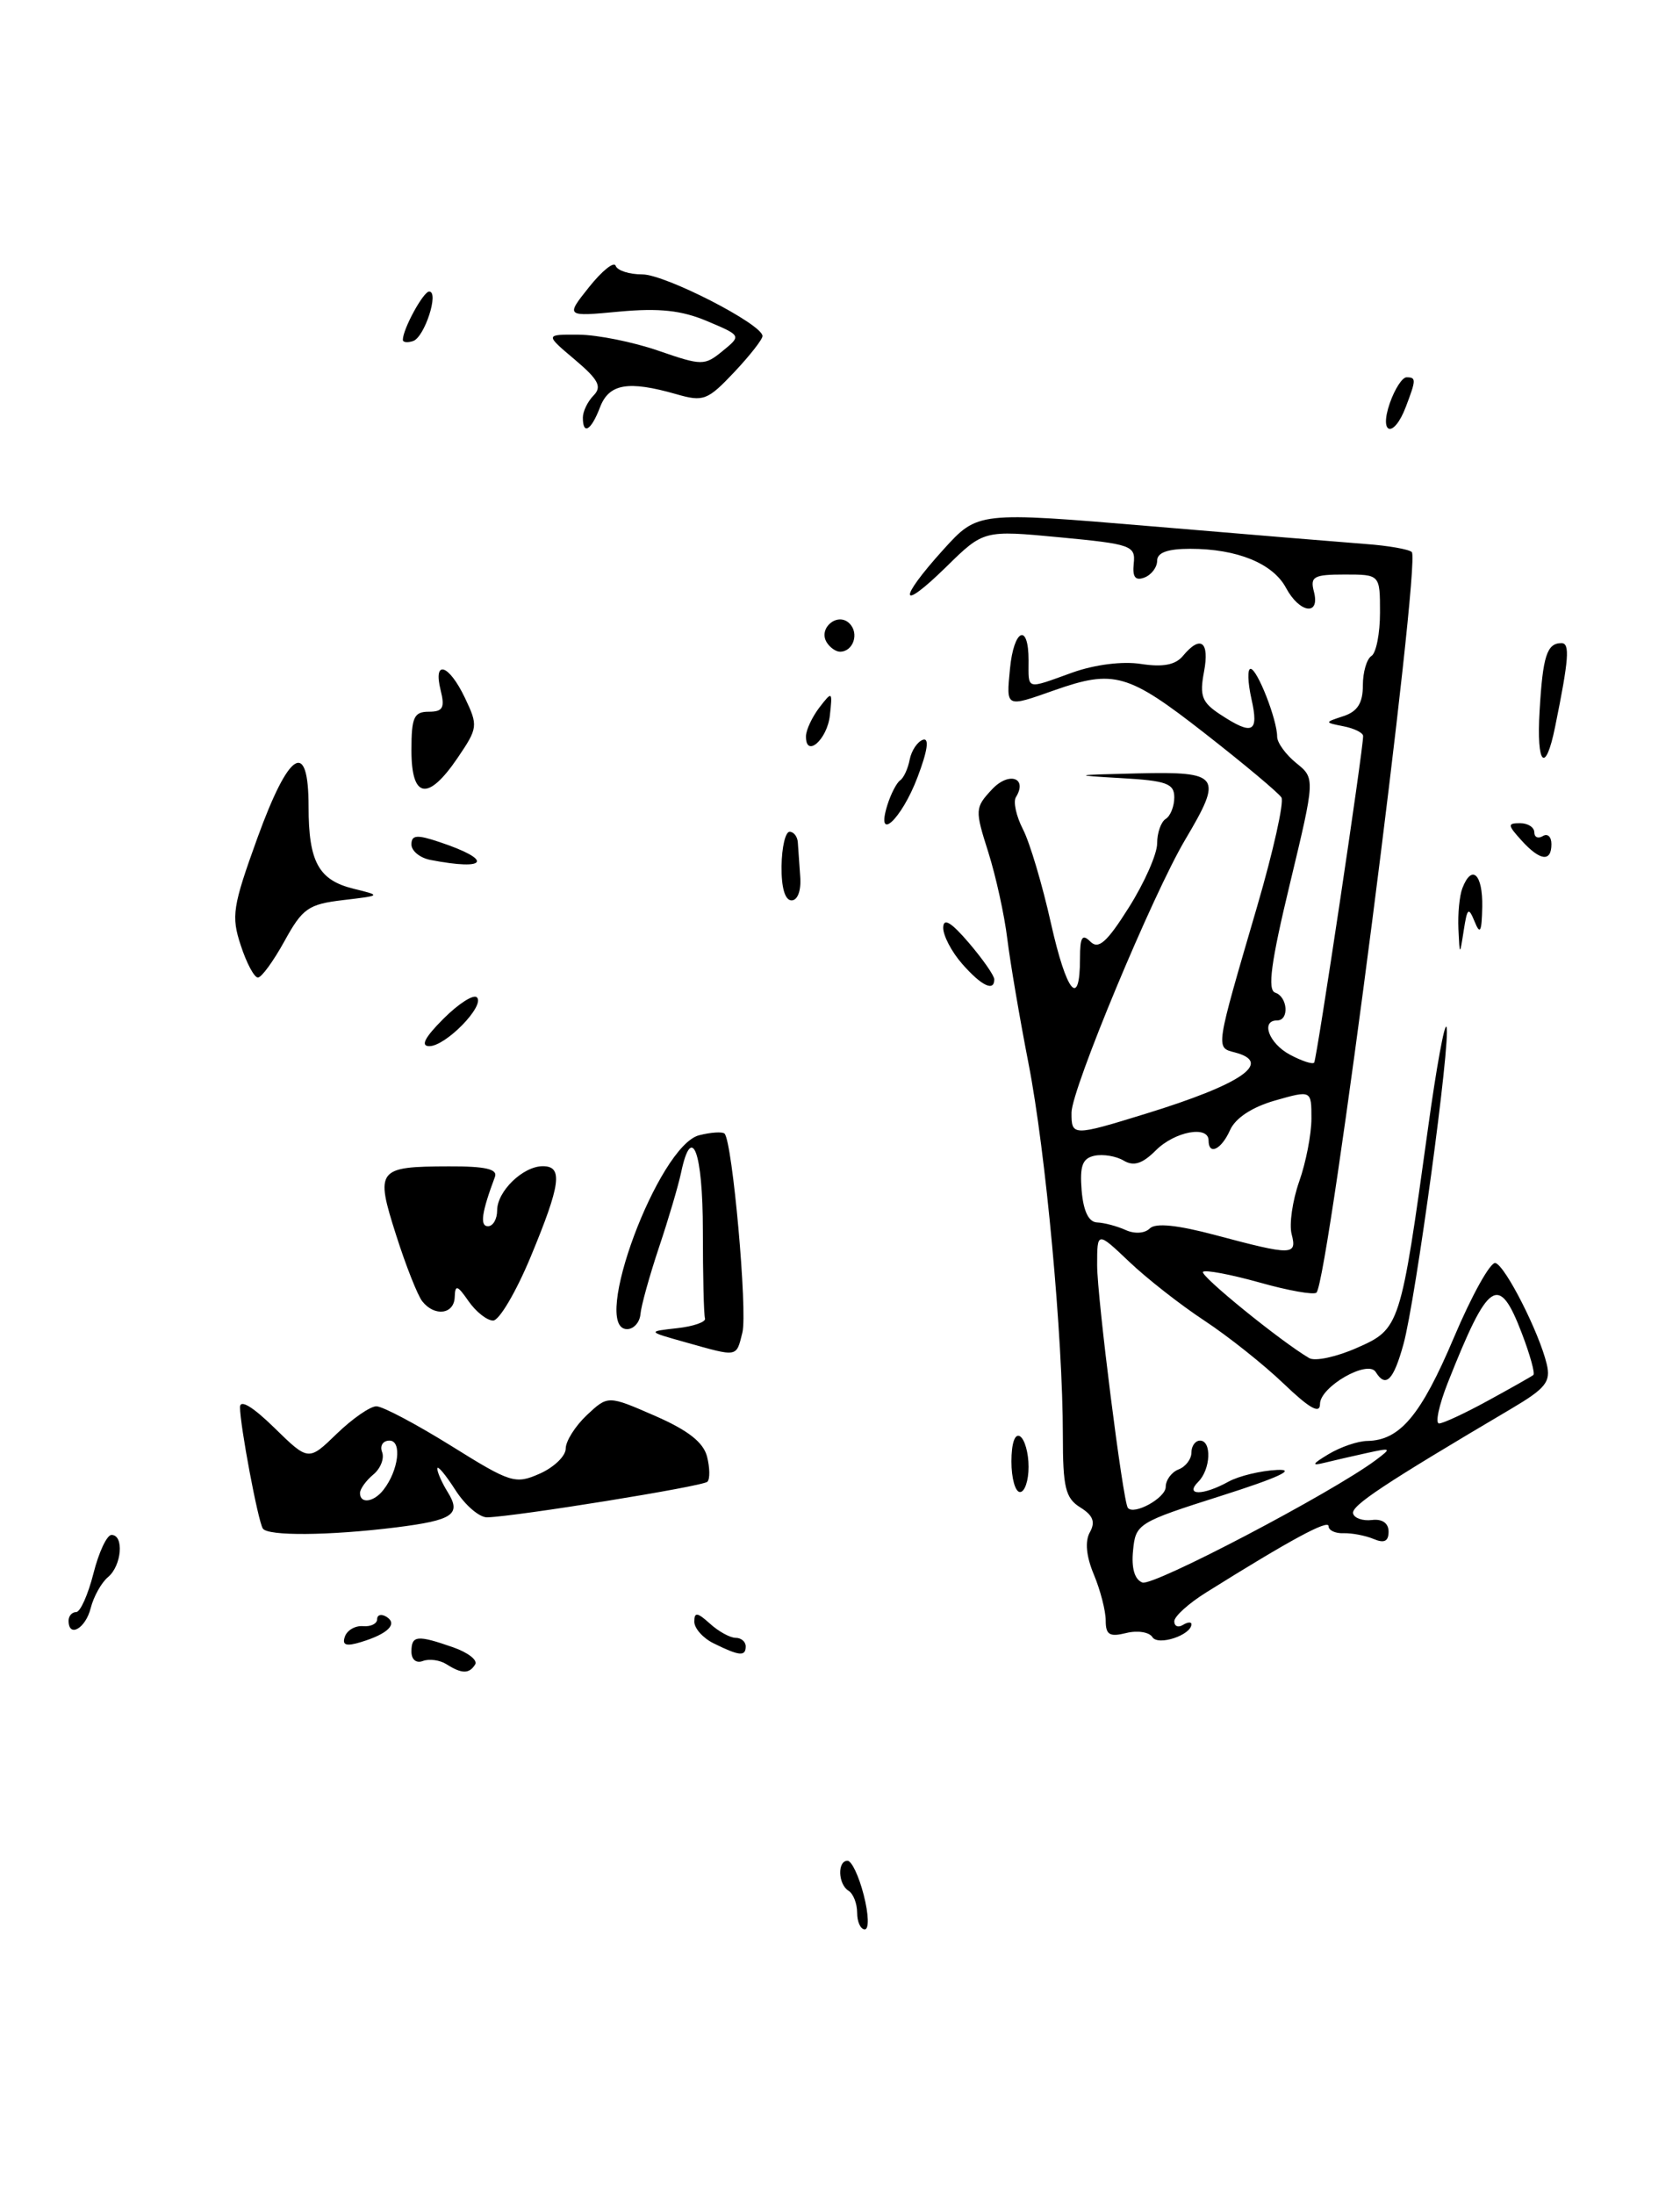<?xml version="1.0" encoding="UTF-8" standalone="no"?>
<!DOCTYPE svg PUBLIC "-//W3C//DTD SVG 1.1//EN" "http://www.w3.org/Graphics/SVG/1.1/DTD/svg11.dtd" >
<svg xmlns="http://www.w3.org/2000/svg" xmlns:xlink="http://www.w3.org/1999/xlink" version="1.1" viewBox="0 0 196 256">
 <g >
 <path fill="currentColor"
d=" M 46.22 178.12 C 52.89 177.28 53.86 176.61 52.21 173.97 C 51.55 172.90 51.01 171.68 51.02 171.26 C 51.03 170.84 51.97 171.96 53.12 173.75 C 54.26 175.54 55.94 176.98 56.85 176.95 C 60.30 176.84 81.99 173.34 82.53 172.80 C 82.84 172.49 82.82 171.17 82.49 169.87 C 82.06 168.20 80.28 166.80 76.41 165.11 C 70.93 162.72 70.93 162.72 68.46 165.03 C 67.11 166.31 66.00 168.06 66.00 168.93 C 66.00 169.80 64.64 171.11 62.98 171.85 C 60.11 173.12 59.59 172.95 52.60 168.59 C 48.54 166.07 44.64 164.00 43.91 164.00 C 43.19 164.00 41.11 165.44 39.29 167.20 C 35.99 170.40 35.99 170.40 32.00 166.50 C 29.47 164.03 28.00 163.15 28.00 164.11 C 28.00 166.21 30.09 177.33 30.66 178.25 C 31.21 179.15 38.40 179.09 46.22 178.12 Z  M 61.91 146.57 C 65.42 138.12 65.71 136.00 63.33 136.00 C 61.02 136.00 58.00 138.92 58.00 141.15 C 58.00 142.17 57.52 143.00 56.93 143.00 C 55.96 143.00 56.19 141.39 57.74 137.25 C 58.09 136.34 56.63 136.00 52.36 136.02 C 44.01 136.04 43.76 136.36 46.21 144.02 C 47.34 147.58 48.72 151.06 49.26 151.75 C 50.70 153.58 52.99 153.28 53.05 151.25 C 53.10 149.78 53.36 149.86 54.67 151.75 C 55.54 152.99 56.82 154.00 57.53 154.00 C 58.24 154.00 60.21 150.66 61.91 146.57 Z  M 33.19 109.75 C 35.29 105.93 35.98 105.45 40.01 104.97 C 44.50 104.44 44.50 104.44 41.24 103.64 C 37.17 102.64 36.00 100.50 36.00 94.07 C 36.00 86.12 33.73 87.52 30.02 97.75 C 27.14 105.71 26.96 106.84 28.09 110.25 C 28.76 112.31 29.66 114.00 30.09 114.00 C 30.51 114.00 31.90 112.09 33.19 109.75 Z  M 100.00 223.06 C 100.00 221.99 99.55 220.84 99.00 220.50 C 97.77 219.74 97.67 217.00 98.88 217.00 C 99.36 217.00 100.21 218.80 100.77 221.00 C 101.35 223.26 101.40 225.00 100.89 225.00 C 100.40 225.00 100.00 224.13 100.00 223.06 Z  M 52.09 194.08 C 51.32 193.59 50.08 193.42 49.34 193.70 C 48.56 194.00 48.00 193.54 48.00 192.61 C 48.00 190.71 48.66 190.64 52.85 192.10 C 54.58 192.70 55.75 193.60 55.44 194.10 C 54.74 195.22 53.89 195.22 52.09 194.08 Z  M 83.25 191.64 C 82.01 191.03 81.00 189.89 81.00 189.11 C 81.00 187.97 81.36 188.02 82.83 189.35 C 83.83 190.26 85.18 191.00 85.83 191.00 C 86.47 191.00 87.00 191.45 87.00 192.00 C 87.00 193.20 86.24 193.12 83.25 191.64 Z  M 40.24 190.85 C 40.50 190.11 41.45 189.56 42.36 189.64 C 43.26 189.72 44.00 189.35 44.00 188.83 C 44.00 188.31 44.49 188.18 45.09 188.55 C 46.43 189.38 45.26 190.54 42.13 191.49 C 40.37 192.03 39.88 191.86 40.24 190.85 Z  M 134.45 190.92 C 134.08 190.33 132.71 190.11 131.39 190.44 C 129.45 190.92 129.00 190.65 129.00 188.99 C 129.00 187.86 128.38 185.45 127.62 183.63 C 126.72 181.48 126.56 179.75 127.15 178.69 C 127.82 177.49 127.53 176.72 126.03 175.79 C 124.30 174.71 124.00 173.47 124.00 167.40 C 124.00 155.95 122.00 134.27 119.99 124.00 C 118.97 118.78 117.86 112.25 117.52 109.50 C 117.19 106.75 116.19 102.20 115.30 99.38 C 113.73 94.44 113.74 94.19 115.73 92.06 C 117.69 89.95 119.93 90.69 118.52 92.97 C 118.19 93.50 118.56 95.19 119.35 96.72 C 120.14 98.25 121.61 103.18 122.61 107.67 C 124.44 115.82 126.00 117.69 126.00 111.74 C 126.00 109.28 126.26 108.86 127.21 109.81 C 128.16 110.76 129.14 109.89 131.71 105.81 C 133.52 102.94 135.00 99.59 135.00 98.36 C 135.00 97.12 135.45 95.84 136.00 95.50 C 136.55 95.16 137.00 94.03 137.00 92.99 C 137.00 91.37 136.09 91.04 130.75 90.74 C 124.98 90.41 125.14 90.37 132.75 90.19 C 142.35 89.97 142.70 90.46 138.28 97.91 C 134.49 104.29 125.02 127.02 125.01 129.75 C 125.00 132.50 125.14 132.51 133.64 129.89 C 144.89 126.43 148.56 123.90 144.06 122.73 C 141.81 122.14 141.76 122.48 146.66 105.73 C 148.55 99.26 149.83 93.53 149.50 93.00 C 149.17 92.47 145.15 89.10 140.56 85.52 C 131.59 78.51 129.96 78.05 123.00 80.50 C 117.30 82.51 117.39 82.56 117.83 78.00 C 118.27 73.36 120.00 72.56 120.00 77.00 C 120.00 80.52 119.61 80.41 125.12 78.43 C 127.73 77.50 130.97 77.09 133.13 77.43 C 135.68 77.82 137.14 77.54 138.01 76.49 C 140.07 74.01 141.13 74.81 140.47 78.33 C 139.93 81.16 140.22 81.92 142.38 83.33 C 146.16 85.81 146.89 85.44 146.00 81.50 C 145.57 79.58 145.52 78.00 145.90 78.00 C 146.68 78.00 149.00 83.93 149.00 85.91 C 149.00 86.61 150.00 87.99 151.22 88.98 C 153.44 90.77 153.44 90.77 150.49 103.06 C 148.28 112.22 147.85 115.45 148.77 115.76 C 150.24 116.25 150.43 119.00 149.00 119.00 C 147.04 119.00 148.04 121.69 150.50 123.00 C 151.87 123.73 153.14 124.15 153.32 123.92 C 153.63 123.50 159.09 87.12 159.03 85.82 C 159.01 85.45 157.99 84.94 156.75 84.70 C 154.50 84.25 154.50 84.25 156.75 83.51 C 158.38 82.97 159.00 81.98 159.00 79.94 C 159.00 78.39 159.45 76.84 160.00 76.50 C 160.55 76.16 161.00 73.88 161.00 71.44 C 161.00 67.00 161.00 67.00 156.88 67.00 C 153.26 67.00 152.83 67.24 153.29 69.00 C 154.04 71.86 151.62 71.52 150.03 68.55 C 148.50 65.70 144.32 64.00 138.85 64.00 C 136.23 64.00 135.00 64.44 135.00 65.39 C 135.00 66.16 134.33 67.04 133.52 67.35 C 132.45 67.76 132.10 67.30 132.27 65.71 C 132.49 63.63 131.97 63.45 123.63 62.66 C 114.76 61.82 114.76 61.82 110.38 66.12 C 104.91 71.48 104.69 70.03 110.07 64.08 C 114.07 59.67 114.07 59.67 134.28 61.37 C 145.40 62.31 156.67 63.24 159.31 63.44 C 161.96 63.63 164.39 64.06 164.71 64.38 C 165.80 65.47 155.00 149.33 153.59 150.74 C 153.30 151.04 150.30 150.51 146.94 149.56 C 143.57 148.62 140.61 148.06 140.35 148.32 C 139.94 148.73 149.39 156.41 152.74 158.38 C 153.42 158.78 155.93 158.24 158.32 157.18 C 163.33 154.97 163.39 154.76 166.60 131.58 C 167.58 124.47 168.55 119.16 168.76 119.77 C 169.28 121.33 165.17 151.54 163.74 156.75 C 162.57 160.99 161.67 161.89 160.50 160.00 C 159.58 158.52 154.00 161.72 154.00 163.73 C 154.00 164.94 152.79 164.26 149.75 161.35 C 147.41 159.11 143.25 155.81 140.50 154.00 C 137.75 152.19 133.81 149.11 131.75 147.15 C 128.00 143.59 128.00 143.59 128.00 147.55 C 128.00 151.29 131.01 175.12 131.58 175.84 C 132.28 176.74 136.00 174.69 136.00 173.40 C 136.00 172.60 136.68 171.68 137.50 171.36 C 138.32 171.05 139.00 170.16 139.00 169.39 C 139.00 168.63 139.45 168.00 140.00 168.00 C 141.39 168.00 141.25 171.35 139.80 172.80 C 138.17 174.43 140.35 174.43 143.32 172.79 C 144.52 172.13 147.07 171.51 149.00 171.42 C 151.31 171.31 149.11 172.33 142.50 174.43 C 132.75 177.53 132.49 177.69 132.19 180.81 C 131.98 182.87 132.37 184.21 133.28 184.55 C 134.53 185.03 155.35 174.11 160.50 170.28 C 162.39 168.86 162.34 168.82 159.50 169.44 C 157.85 169.80 155.60 170.32 154.50 170.59 C 152.97 170.97 153.08 170.73 155.00 169.58 C 156.38 168.75 158.41 168.05 159.53 168.04 C 163.33 167.97 165.78 165.05 169.61 156.01 C 171.71 151.04 173.90 147.12 174.47 147.29 C 175.64 147.64 179.57 155.39 180.45 159.07 C 180.95 161.15 180.35 161.90 176.27 164.31 C 161.50 173.03 157.62 175.60 157.86 176.50 C 158.00 177.05 159.00 177.39 160.06 177.26 C 161.27 177.11 162.00 177.63 162.00 178.62 C 162.00 179.75 161.49 180.00 160.25 179.47 C 159.29 179.07 157.71 178.77 156.75 178.80 C 155.79 178.84 155.00 178.47 155.00 177.98 C 155.00 177.16 150.52 179.58 140.75 185.69 C 138.69 186.97 137.00 188.50 137.00 189.07 C 137.00 189.65 137.45 189.84 138.00 189.50 C 138.55 189.16 139.00 189.12 139.00 189.41 C 139.00 190.68 135.10 191.97 134.45 190.92 Z  M 173.62 163.33 C 176.31 161.86 178.68 160.52 178.89 160.35 C 179.11 160.18 178.51 158.01 177.56 155.52 C 174.86 148.45 173.67 149.24 168.91 161.25 C 167.88 163.86 167.42 166.00 167.89 166.00 C 168.36 166.00 170.94 164.80 173.62 163.33 Z  M 150.69 143.92 C 150.39 142.78 150.79 140.02 151.57 137.79 C 152.36 135.57 153.00 132.26 153.00 130.44 C 153.00 127.13 153.00 127.13 148.75 128.34 C 146.07 129.11 144.14 130.38 143.51 131.78 C 142.50 134.06 141.00 134.78 141.00 133.00 C 141.00 131.21 137.05 131.95 134.85 134.15 C 133.28 135.72 132.27 136.04 131.10 135.35 C 130.22 134.82 128.69 134.57 127.69 134.78 C 126.28 135.08 125.96 135.96 126.19 138.83 C 126.40 141.26 127.01 142.52 128.00 142.56 C 128.82 142.59 130.32 142.99 131.32 143.44 C 132.37 143.92 133.56 143.84 134.14 143.26 C 134.81 142.59 137.35 142.85 141.82 144.04 C 150.78 146.43 151.34 146.42 150.69 143.92 Z  M 8.00 189.00 C 8.00 188.45 8.40 188.00 8.88 188.00 C 9.37 188.00 10.27 185.97 10.90 183.50 C 11.52 181.03 12.47 179.00 13.01 179.00 C 14.50 179.00 14.20 182.59 12.60 183.92 C 11.83 184.56 10.92 186.19 10.58 187.54 C 9.98 189.92 8.00 191.04 8.00 189.00 Z  M 118.00 170.44 C 118.00 168.32 118.40 167.13 119.00 167.50 C 119.55 167.84 120.00 169.44 120.00 171.06 C 120.00 172.68 119.55 174.00 119.00 174.00 C 118.45 174.00 118.00 172.40 118.00 170.44 Z  M 80.00 156.54 C 75.50 155.28 75.50 155.28 79.00 154.89 C 80.92 154.68 82.39 154.16 82.25 153.75 C 82.11 153.34 82.00 148.72 82.00 143.50 C 82.00 134.30 80.70 130.85 79.46 136.75 C 79.14 138.26 77.98 142.20 76.87 145.50 C 75.77 148.80 74.80 152.29 74.72 153.25 C 74.64 154.21 73.93 155.00 73.16 155.00 C 68.84 155.00 76.81 133.59 81.57 132.39 C 82.96 132.04 84.29 131.96 84.53 132.20 C 85.45 133.12 87.23 152.95 86.61 155.41 C 85.88 158.31 86.15 158.27 80.00 156.54 Z  M 51.74 118.80 C 53.50 117.04 55.25 115.92 55.64 116.31 C 56.61 117.28 52.01 122.00 50.09 122.00 C 49.03 122.00 49.55 120.99 51.74 118.80 Z  M 112.25 112.40 C 111.01 110.99 110.02 109.08 110.04 108.17 C 110.07 107.00 110.96 107.53 113.04 109.96 C 114.67 111.87 116.00 113.78 116.00 114.21 C 116.00 115.69 114.50 114.97 112.25 112.40 Z  M 170.15 108.33 C 170.07 106.59 170.27 104.45 170.61 103.58 C 171.71 100.72 173.00 101.93 172.93 105.75 C 172.87 108.68 172.68 109.06 172.05 107.50 C 171.33 105.74 171.18 105.85 170.77 108.50 C 170.30 111.50 170.30 111.50 170.15 108.33 Z  M 91.18 101.00 C 91.21 98.80 91.63 97.00 92.12 97.00 C 92.60 97.00 93.04 97.56 93.08 98.25 C 93.13 98.94 93.25 100.74 93.36 102.25 C 93.48 103.86 93.06 105.00 92.35 105.00 C 91.58 105.00 91.15 103.51 91.18 101.00 Z  M 50.25 100.29 C 49.01 100.06 48.00 99.24 48.00 98.48 C 48.00 97.37 48.63 97.31 51.25 98.19 C 57.56 100.29 56.94 101.58 50.25 100.29 Z  M 177.50 98.00 C 175.87 96.20 175.86 96.00 177.35 96.00 C 178.26 96.00 179.00 96.48 179.00 97.06 C 179.00 97.64 179.45 97.84 180.00 97.50 C 180.55 97.16 181.00 97.58 181.00 98.44 C 181.00 100.57 179.67 100.40 177.50 98.00 Z  M 103.53 93.87 C 103.94 92.57 104.61 91.28 105.02 91.00 C 105.43 90.72 105.93 89.64 106.13 88.58 C 106.34 87.53 107.03 86.49 107.68 86.27 C 108.44 86.02 108.22 87.55 107.04 90.65 C 105.17 95.59 102.12 98.38 103.53 93.87 Z  M 48.00 87.50 C 48.00 83.65 48.29 83.00 50.02 83.00 C 51.67 83.00 51.92 82.55 51.41 80.50 C 50.50 76.86 52.36 77.44 54.24 81.38 C 55.79 84.63 55.76 84.89 53.39 88.38 C 49.93 93.47 48.00 93.16 48.00 87.50 Z  M 179.62 82.91 C 179.99 76.49 180.48 75.00 182.17 75.00 C 183.18 75.00 183.04 76.85 181.43 84.76 C 180.30 90.34 179.24 89.25 179.62 82.91 Z  M 94.03 85.83 C 94.05 85.10 94.76 83.60 95.60 82.50 C 97.09 80.57 97.13 80.61 96.82 83.42 C 96.51 86.28 93.97 88.47 94.03 85.83 Z  M 96.45 74.91 C 95.42 73.25 97.73 71.33 99.11 72.71 C 100.27 73.87 99.54 76.00 98.00 76.00 C 97.51 76.00 96.82 75.51 96.45 74.91 Z  M 68.00 48.70 C 68.00 47.98 68.56 46.82 69.25 46.12 C 70.26 45.09 69.82 44.27 67.04 41.92 C 63.58 39.00 63.58 39.00 67.54 39.03 C 69.72 39.05 73.89 39.89 76.81 40.90 C 81.91 42.66 82.19 42.66 84.31 40.93 C 86.50 39.14 86.50 39.14 82.50 37.45 C 79.52 36.19 76.91 35.91 72.24 36.34 C 65.97 36.93 65.97 36.93 68.74 33.46 C 70.26 31.56 71.65 30.45 71.83 31.00 C 72.02 31.55 73.41 32.00 74.94 32.00 C 77.60 32.00 88.89 37.78 88.96 39.18 C 88.98 39.55 87.50 41.45 85.66 43.40 C 82.55 46.69 82.07 46.88 78.91 45.97 C 73.28 44.36 71.05 44.74 70.00 47.50 C 68.97 50.20 68.00 50.79 68.00 48.70 Z  M 162.15 47.00 C 162.73 45.35 163.60 44.00 164.10 44.00 C 165.23 44.00 165.22 44.28 164.02 47.43 C 162.62 51.14 160.85 50.73 162.15 47.00 Z  M 47.00 39.63 C 47.00 38.37 49.39 34.00 50.07 34.00 C 51.26 34.00 49.53 39.32 48.20 39.77 C 47.54 39.99 47.00 39.93 47.00 39.63 Z  M 42.00 174.12 C 42.00 173.64 42.70 172.67 43.55 171.96 C 44.40 171.26 44.86 170.08 44.58 169.34 C 44.29 168.60 44.68 168.00 45.44 168.00 C 46.93 168.00 46.50 171.50 44.73 173.75 C 43.61 175.19 42.00 175.41 42.00 174.12 Z "/>
</g>
</svg>